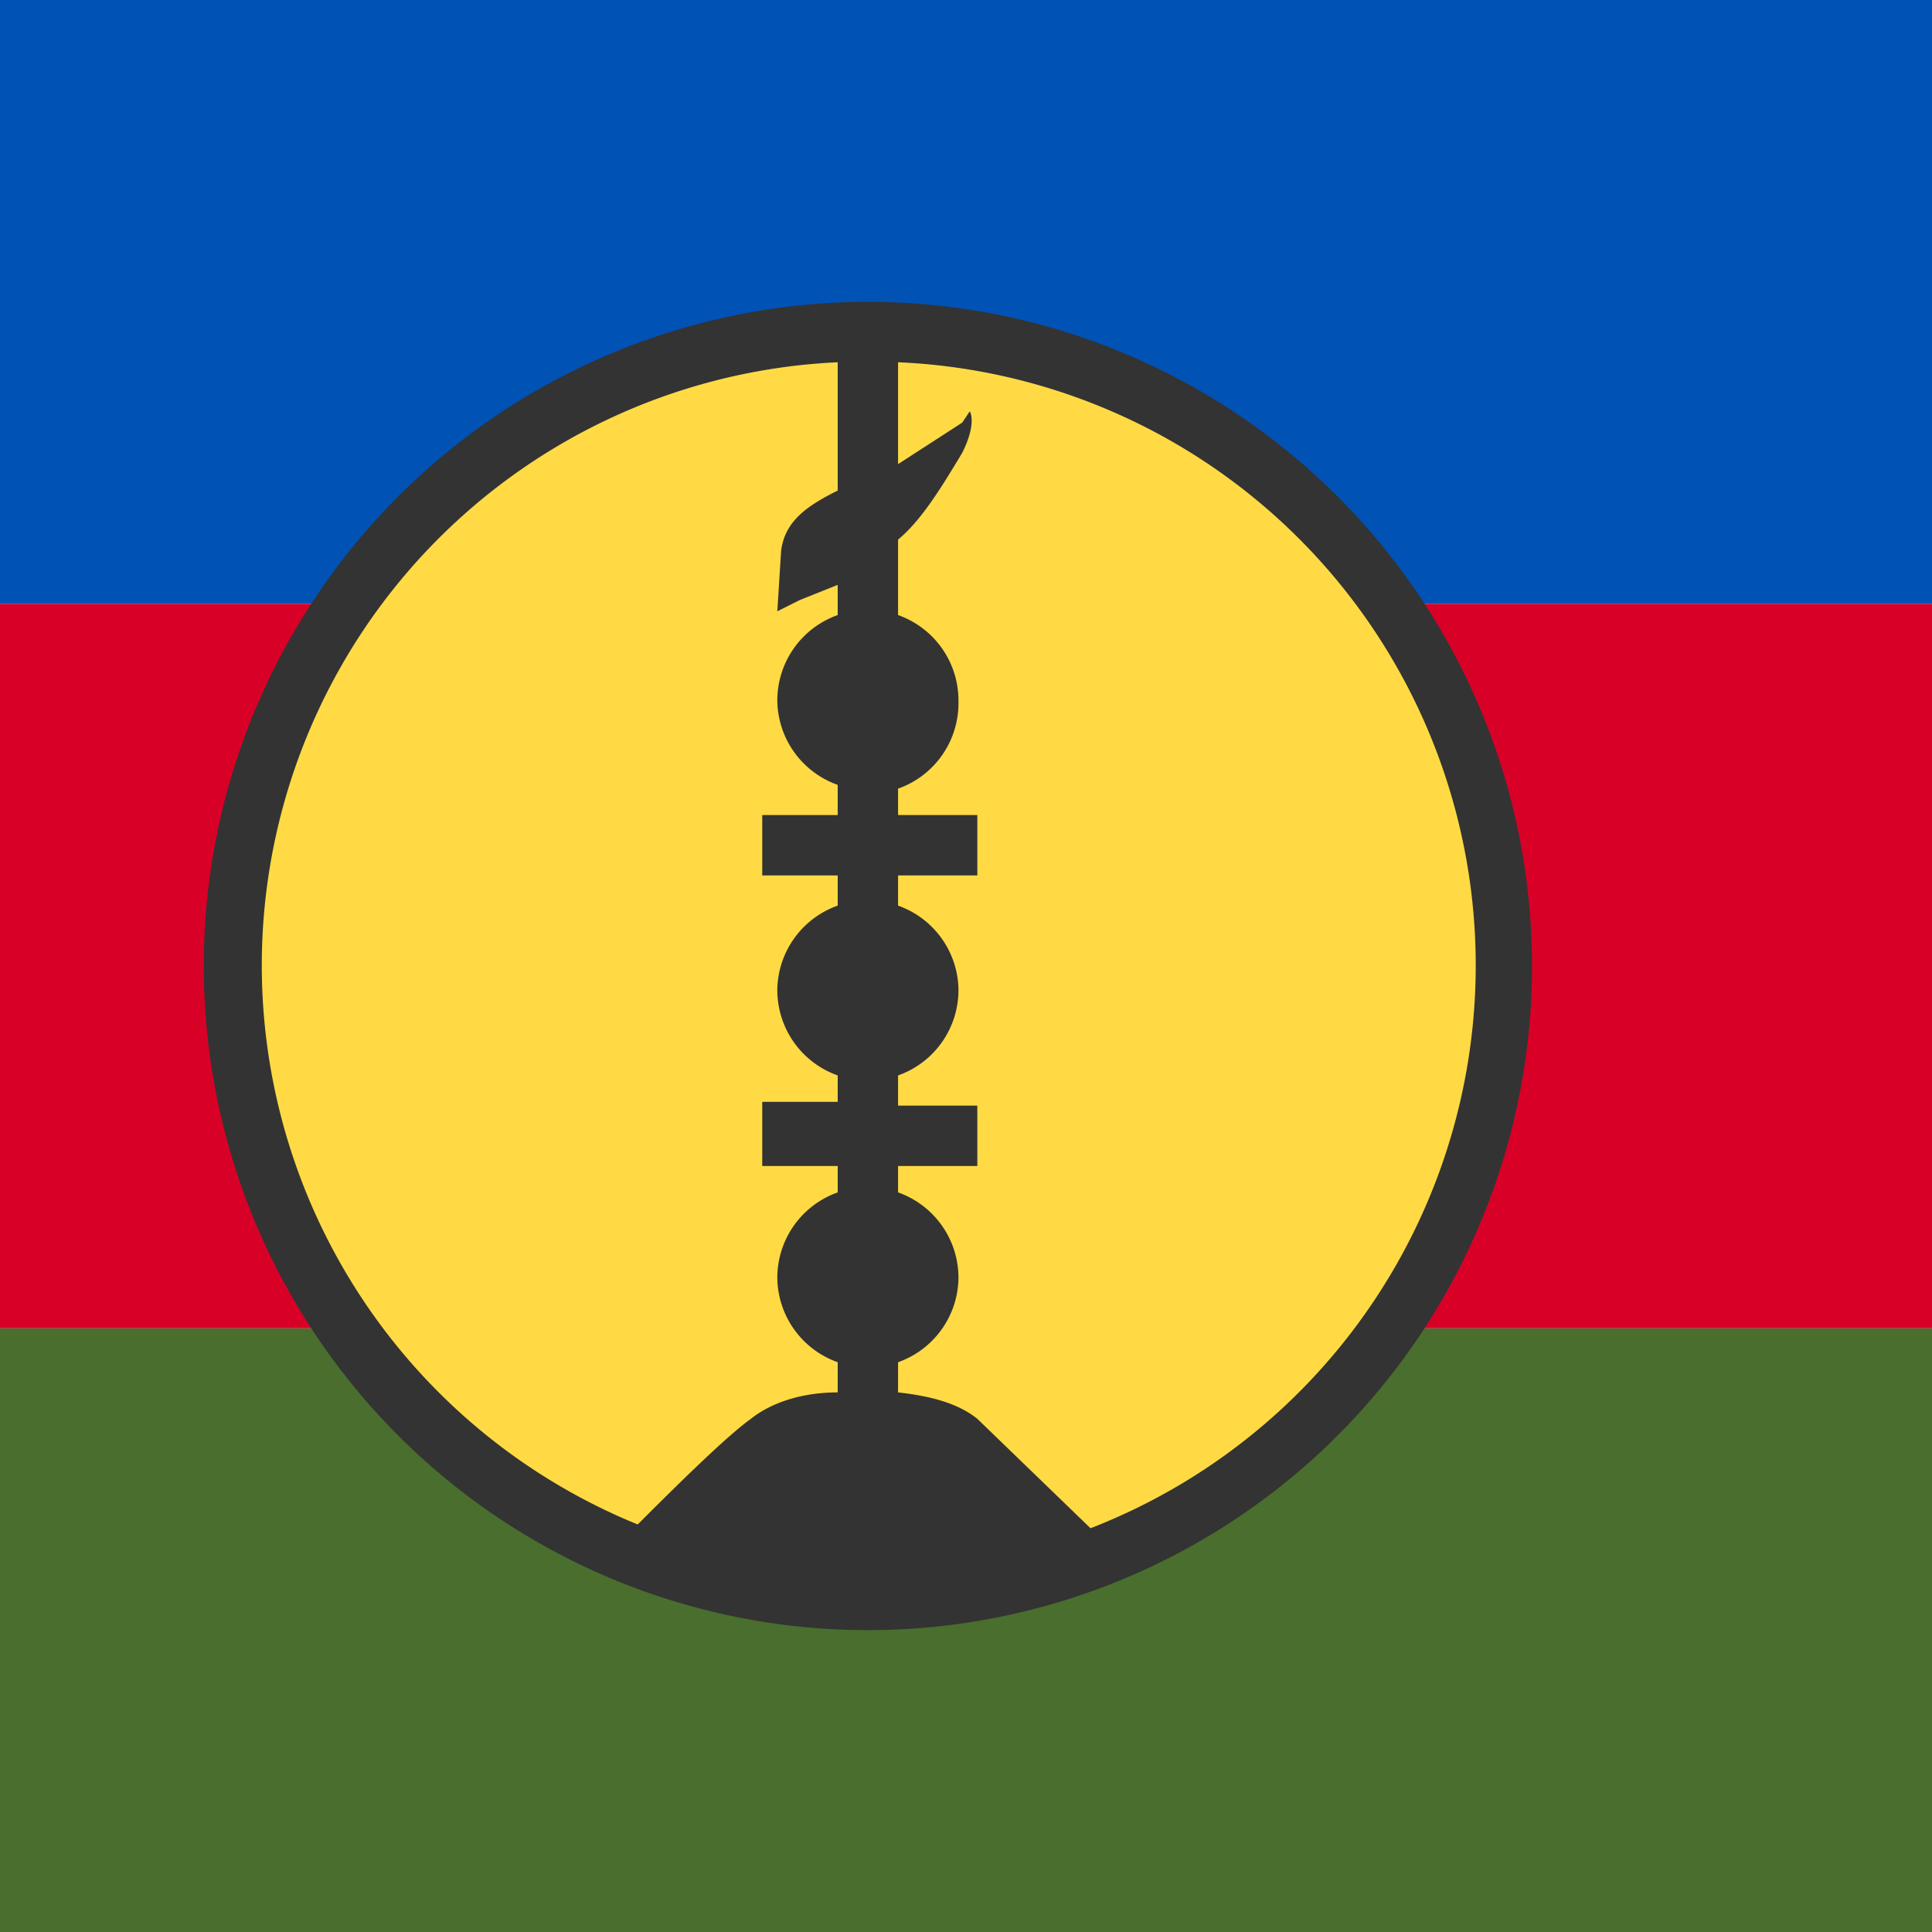 <svg xmlns="http://www.w3.org/2000/svg" viewBox="0 0 512 512" style="border-radius:50%"><path fill="#496e2d" d="M0 352h512v160H0z"/><path fill="#d80027" d="M0 160h512v192H0z"/><path fill="#0052b4" d="M0 0h512v160H0z"/><path fill="#ffda44" d="M398 256a168 168 0 1 1-336 0 168 168 0 0 1 336 0z"/><path fill="#333" d="M230 80a176 176 0 1 0 0 352 176 176 0 0 0 0-352zm-8 16v34c-8 4-14 8-15 16l-1 16 6-3 10-4v8a24 24 0 0 0-16 23 24 24 0 0 0 16 22v8h-20v16h20v8a24 24 0 0 0-16 22 24 24 0 0 0 16 23v7h-20v17h20v7a24 24 0 0 0-16 23 24 24 0 0 0 16 22v8c-10 0-18 3-23 7-7 5-22 20-30 28a160 160 0 0 1 53-308zm16 0a160 160 0 0 1 51 309l-30-29c-5-4-12-6-21-7v-8a24 24 0 0 0 16-22 24 24 0 0 0-16-23v-7h21v-16h-21v-8a24 24 0 0 0 16-23 24 24 0 0 0-16-22v-8h21v-16h-21v-7a24 24 0 0 0 16-23 24 24 0 0 0-16-23v-20c6-5 11-13 17-23 4-8 2-11 2-11l-2 3-17 11V96z"/></svg>